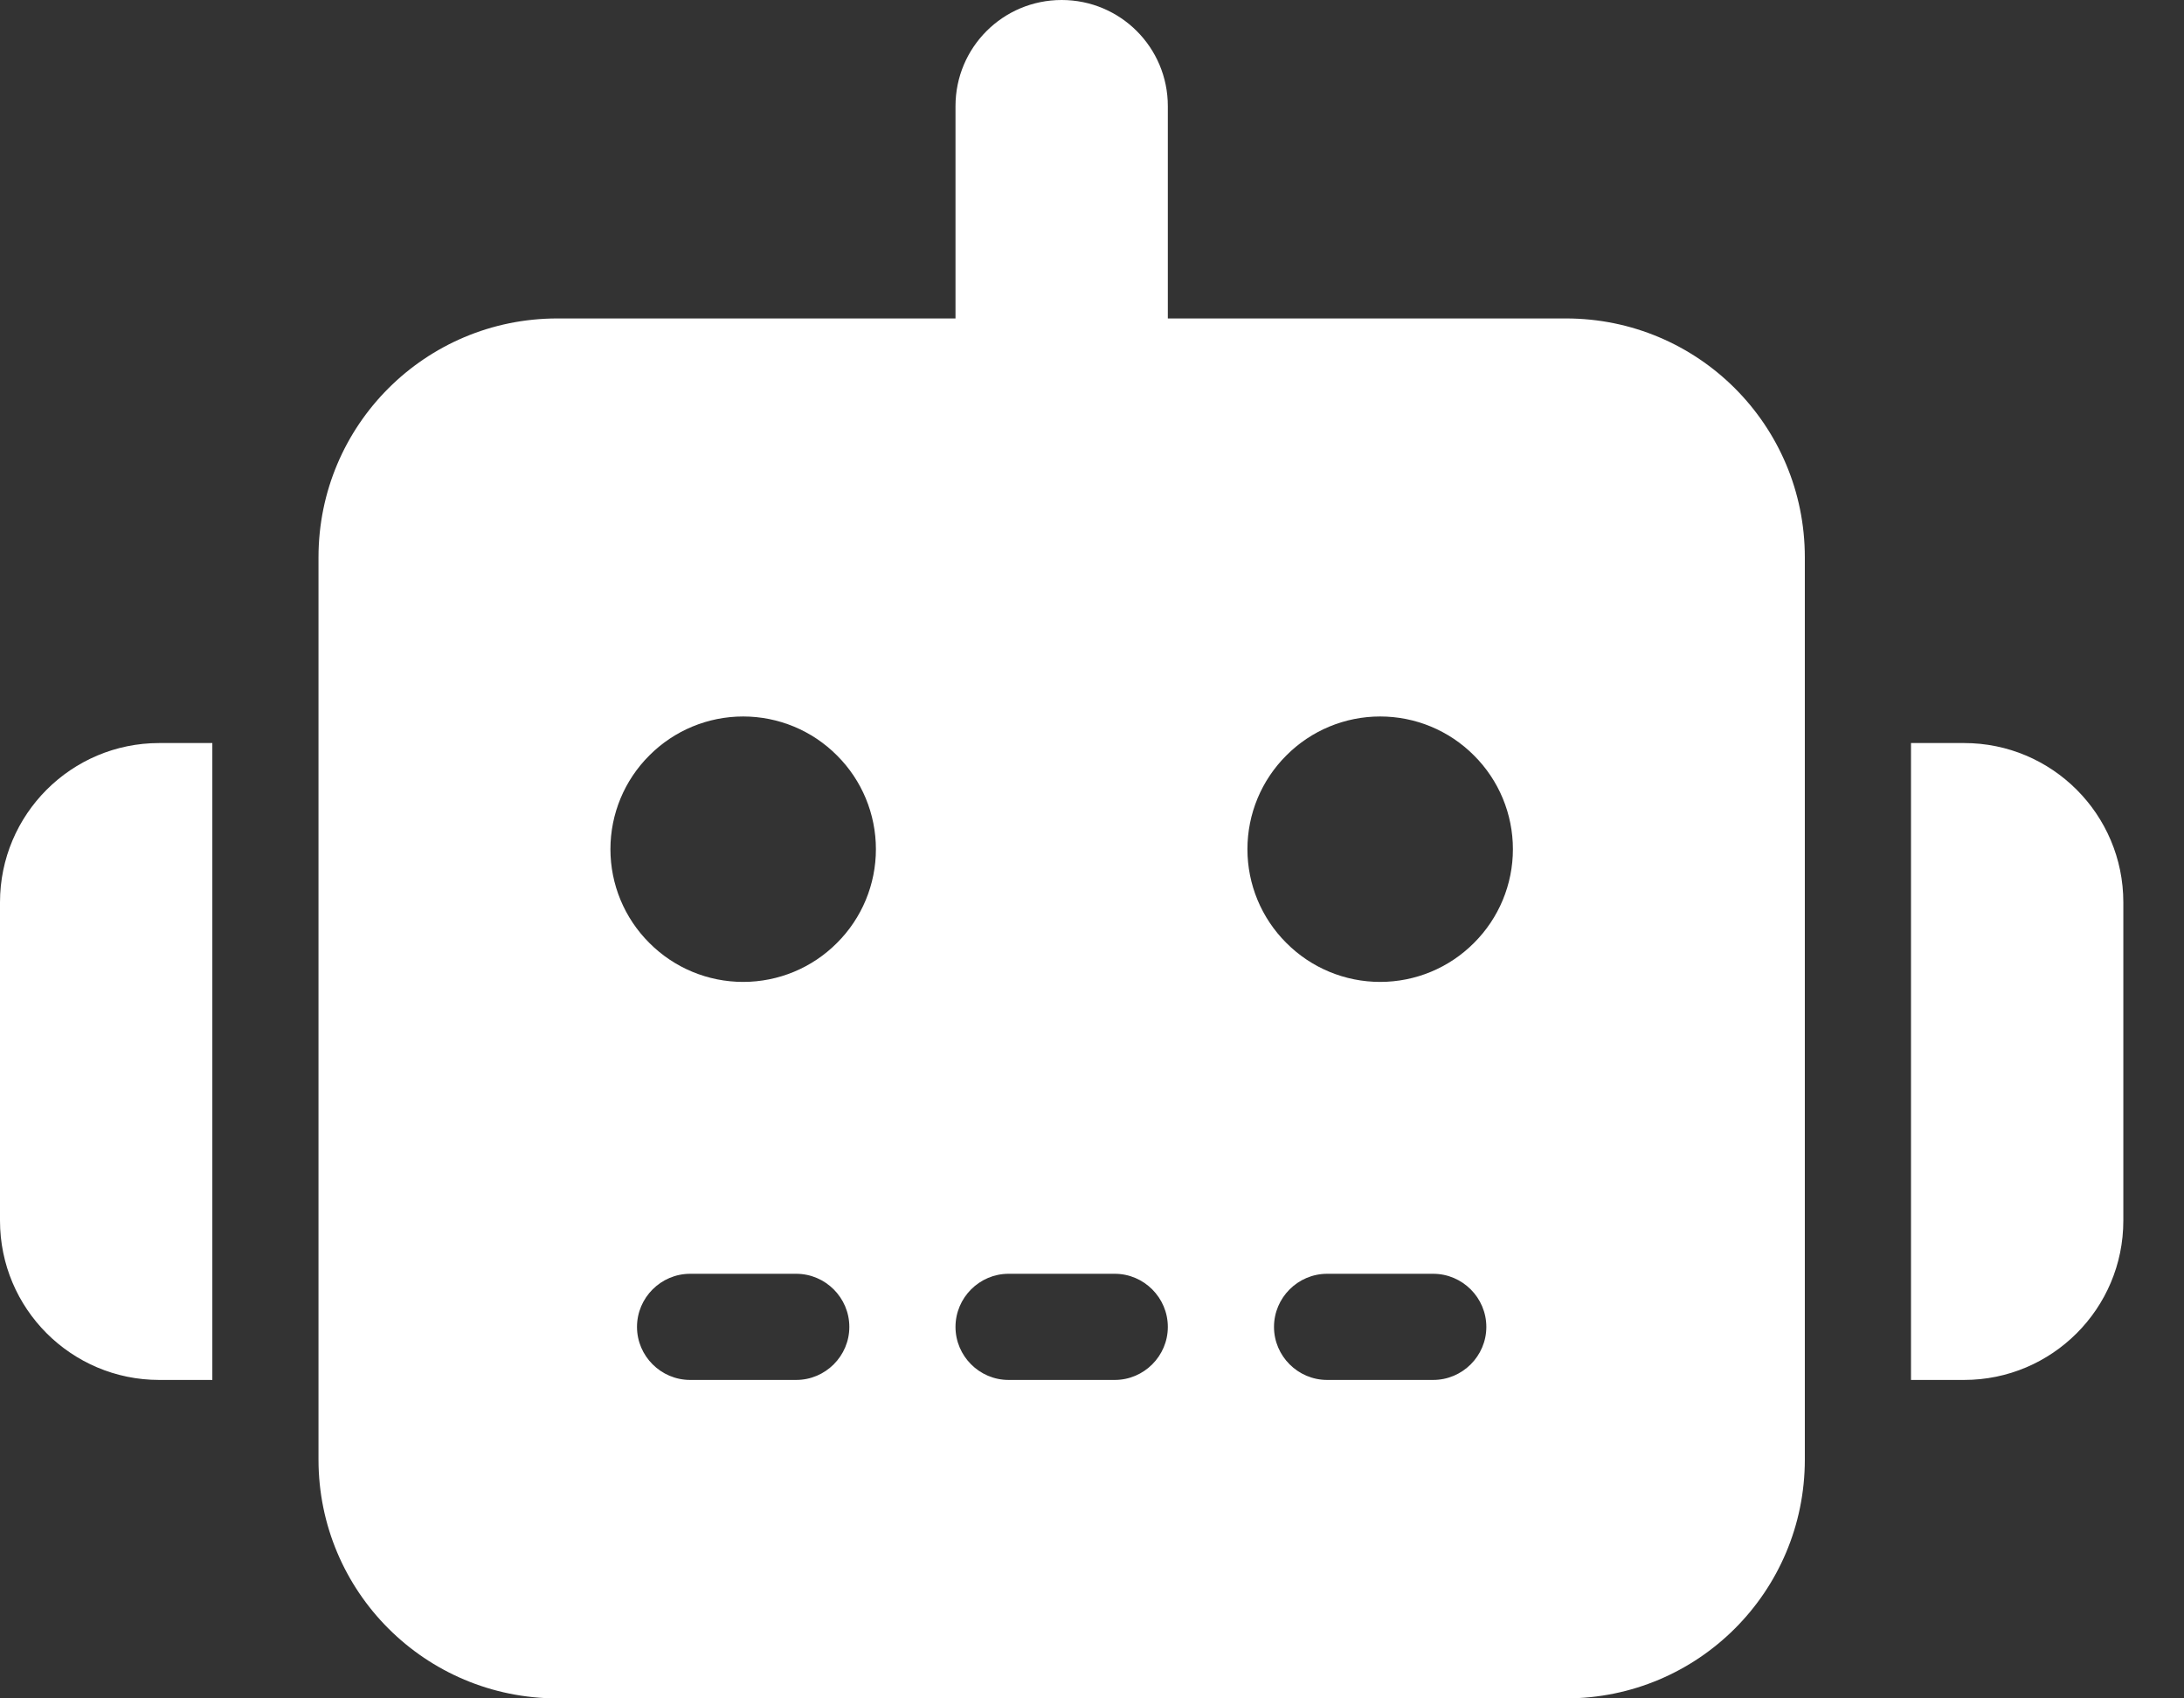 <svg width="18" height="14" viewBox="0 0 18 14" fill="none" xmlns="http://www.w3.org/2000/svg">
<rect x="0" y="0" width="18" height="14" fill="#333333" stroke="none"/>
<path d="M8.75 0C9.234 0 9.625 0.391 9.625 0.875V2.625H12.906C13.995 2.625 14.875 3.505 14.875 4.594V12.031C14.875 13.12 13.995 14 12.906 14H4.594C3.505 14 2.625 13.12 2.625 12.031V4.594C2.625 3.505 3.505 2.625 4.594 2.625H7.875V0.875C7.875 0.391 8.266 0 8.75 0ZM5.688 10.5C5.447 10.5 5.25 10.697 5.25 10.938C5.25 11.178 5.447 11.375 5.688 11.375H6.562C6.803 11.375 7 11.178 7 10.938C7 10.697 6.803 10.5 6.562 10.5H5.688ZM8.312 10.5C8.072 10.5 7.875 10.697 7.875 10.938C7.875 11.178 8.072 11.375 8.312 11.375H9.188C9.428 11.375 9.625 11.178 9.625 10.938C9.625 10.697 9.428 10.5 9.188 10.5H8.312ZM10.938 10.5C10.697 10.5 10.5 10.697 10.5 10.938C10.5 11.178 10.697 11.375 10.938 11.375H11.812C12.053 11.375 12.25 11.178 12.25 10.938C12.25 10.697 12.053 10.5 11.812 10.5H10.938ZM7.219 7C7.219 6.71 7.104 6.432 6.898 6.227C6.693 6.021 6.415 5.906 6.125 5.906C5.835 5.906 5.557 6.021 5.352 6.227C5.146 6.432 5.031 6.71 5.031 7C5.031 7.29 5.146 7.568 5.352 7.773C5.557 7.979 5.835 8.094 6.125 8.094C6.415 8.094 6.693 7.979 6.898 7.773C7.104 7.568 7.219 7.29 7.219 7ZM11.375 8.094C11.665 8.094 11.943 7.979 12.148 7.773C12.354 7.568 12.469 7.29 12.469 7C12.469 6.71 12.354 6.432 12.148 6.227C11.943 6.021 11.665 5.906 11.375 5.906C11.085 5.906 10.807 6.021 10.602 6.227C10.396 6.432 10.281 6.71 10.281 7C10.281 7.29 10.396 7.568 10.602 7.773C10.807 7.979 11.085 8.094 11.375 8.094ZM1.312 6.125H1.75V11.375H1.312C0.588 11.375 0 10.787 0 10.062V7.438C0 6.713 0.588 6.125 1.312 6.125ZM16.188 6.125C16.912 6.125 17.5 6.713 17.5 7.438V10.062C17.5 10.787 16.912 11.375 16.188 11.375H15.75V6.125H16.188Z" fill="white"/>
</svg>
